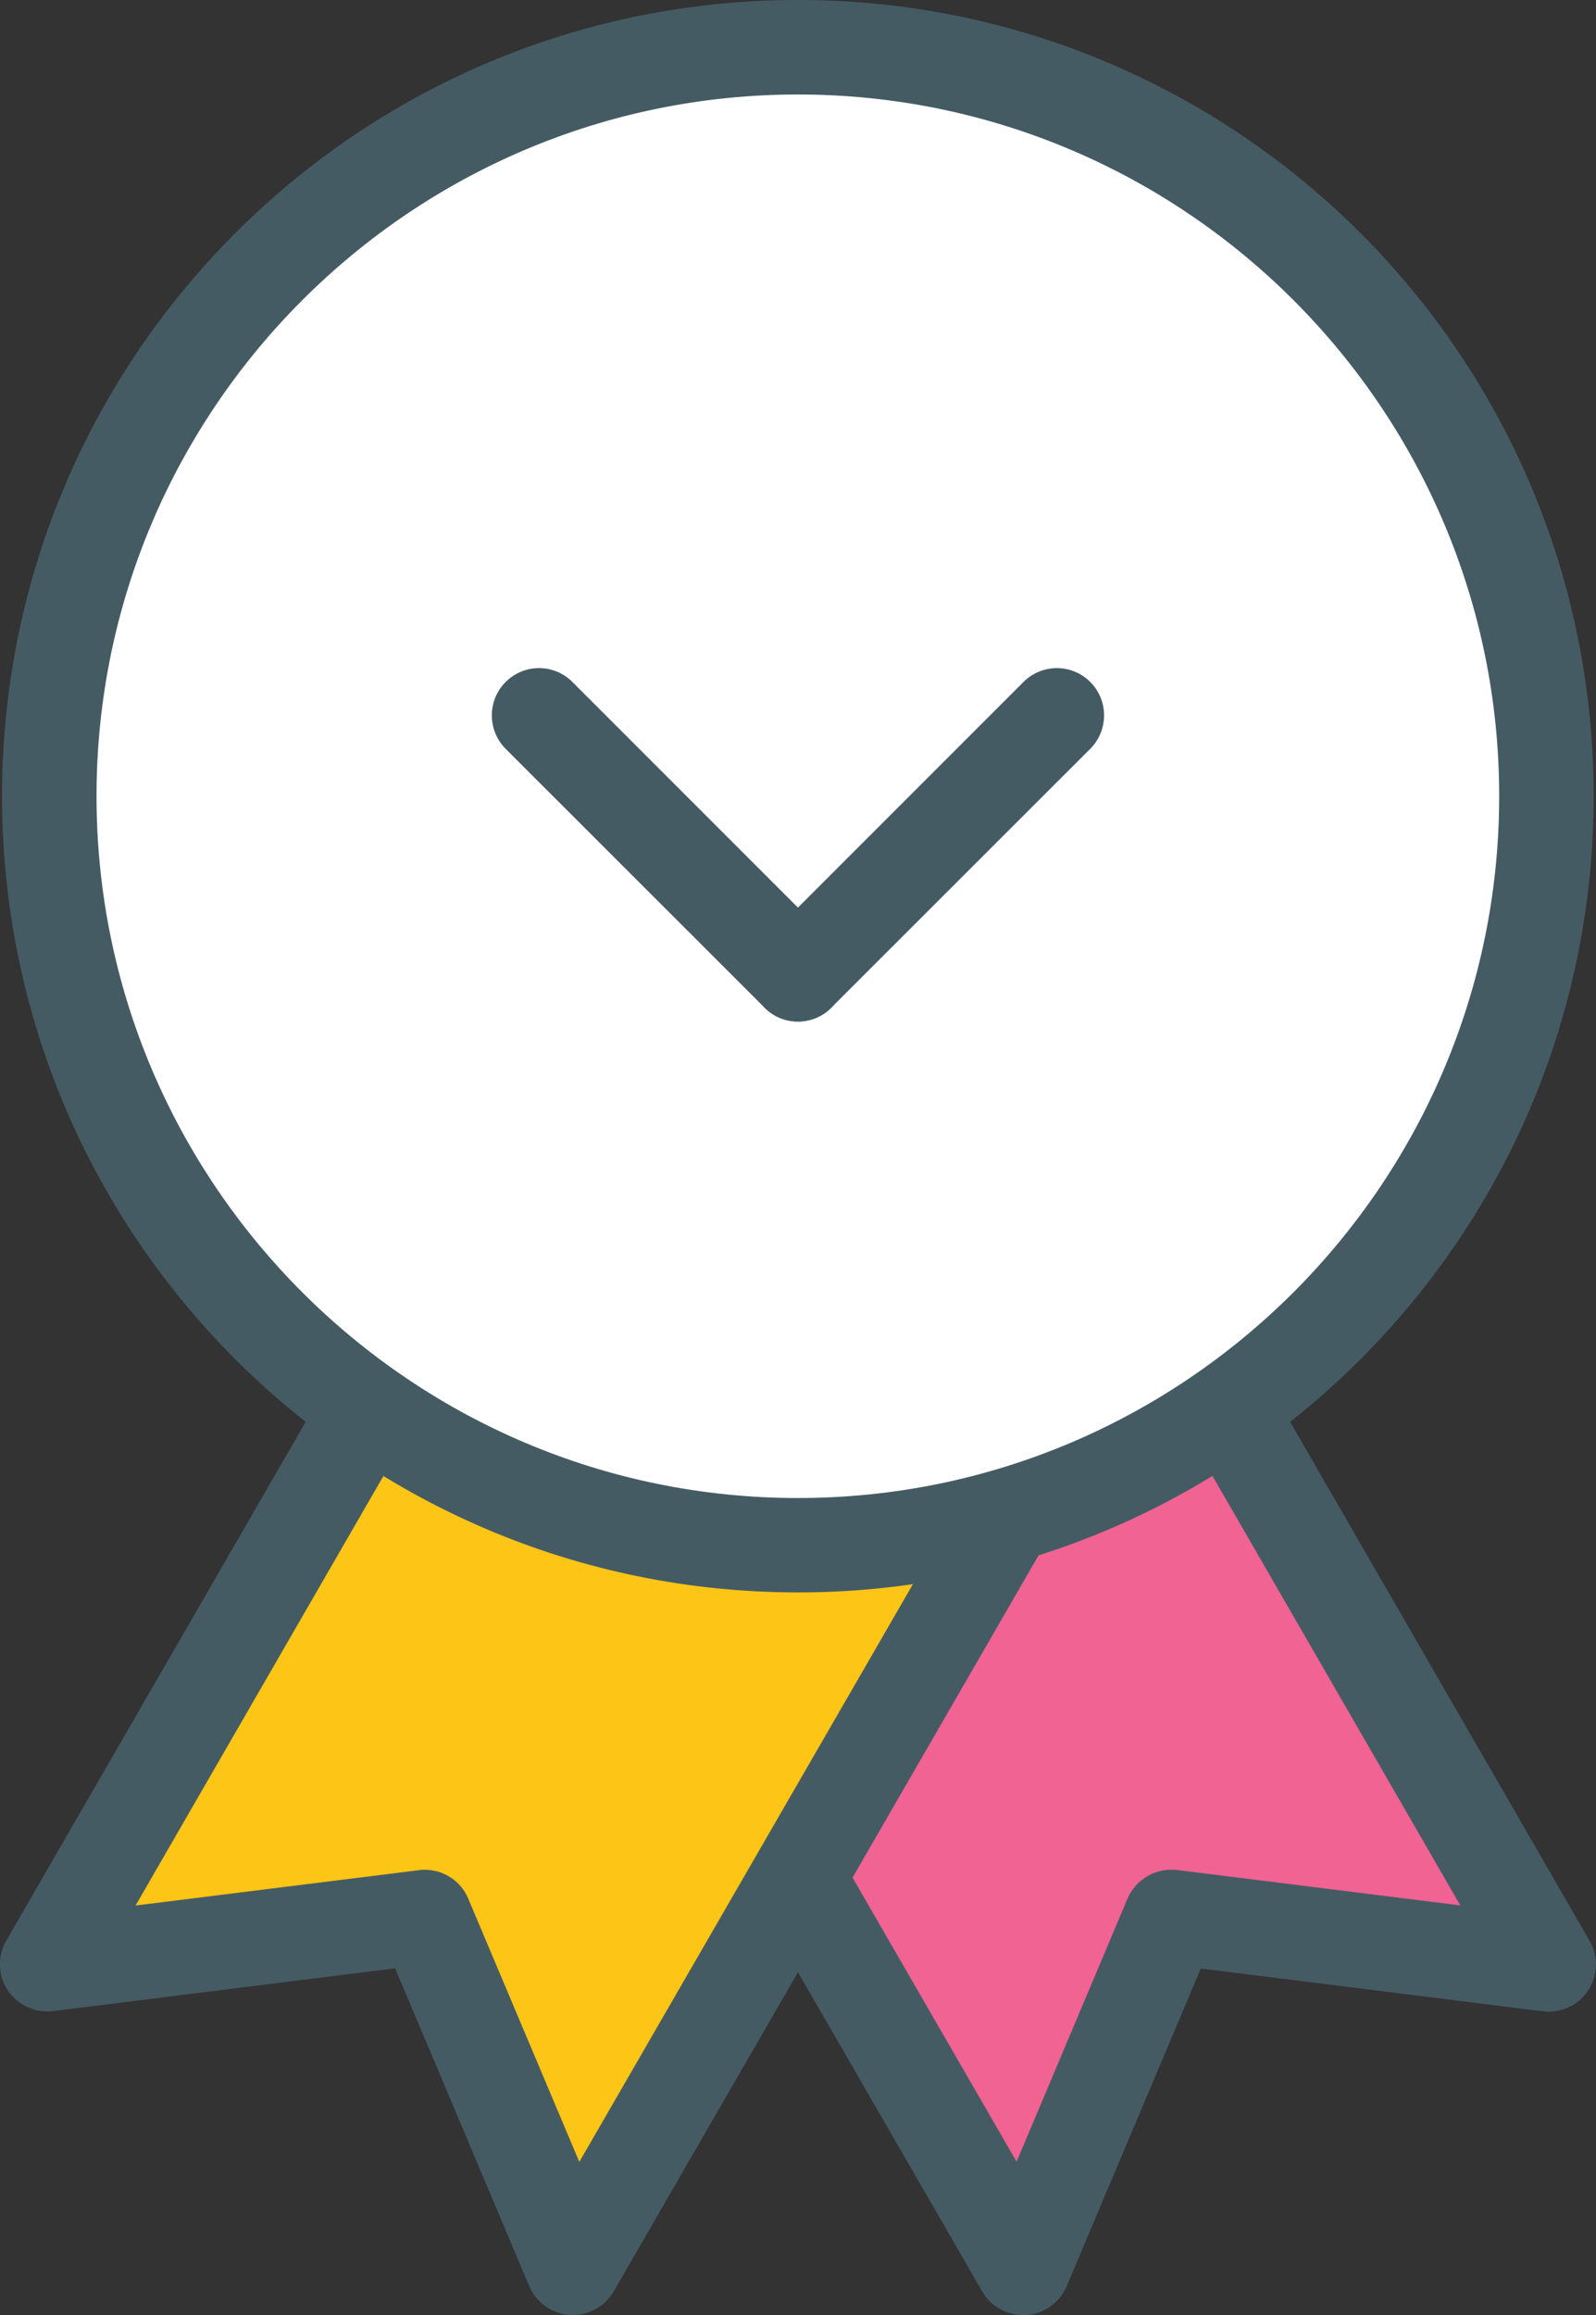 <?xml version="1.0" encoding="utf-8"?>
<!-- Generator: Adobe Illustrator 16.0.0, SVG Export Plug-In . SVG Version: 6.00 Build 0)  -->
<!DOCTYPE svg PUBLIC "-//W3C//DTD SVG 1.1//EN" "http://www.w3.org/Graphics/SVG/1.1/DTD/svg11.dtd">
<svg version="1.1" id="Layer_1" xmlns="http://www.w3.org/2000/svg" xmlns:xlink="http://www.w3.org/1999/xlink" x="0px" y="0px"
	 width="16.221px" height="23.521px" viewBox="0 0 16.221 23.521" enable-background="new 0 0 16.221 23.521" xml:space="preserve">
<rect x="0" y="0" width="16.221" height="23.521" fill="#333333" stroke="none"/>
<g>
	<polygon fill="#F06392" points="15.74,19.956 11.903,19.477 10.398,23.04 5.139,13.931 10.481,10.845 	"/>
	<path fill="#455B64" d="M10.398,23.521c-0.171,0-0.33-0.092-0.415-0.24l-5.26-9.109c-0.133-0.23-0.054-0.523,0.176-0.656
		l5.342-3.085c0.109-0.063,0.242-0.081,0.363-0.048c0.124,0.033,0.229,0.114,0.292,0.224l5.259,9.111
		c0.092,0.157,0.086,0.354-0.015,0.506c-0.1,0.151-0.275,0.233-0.459,0.211l-3.477-0.435l-1.363,3.228
		c-0.072,0.168-0.231,0.283-0.413,0.293C10.418,23.519,10.407,23.521,10.398,23.521 M5.794,14.106l4.538,7.857l1.128-2.674
		c0.085-0.197,0.29-0.314,0.502-0.29l2.88,0.36l-4.537-7.859L5.794,14.106z"/>
	<path fill="#FDC516" d="M8.758,15.804c-0.279,0-1.438-0.002-1.709-0.029c-1.748-0.184-2.062-0.307-3.266-1.454l-3.304,5.636
		l3.837-0.479l1.505,3.563l2.288-3.963l1.906-3.303C9.833,15.788,8.945,15.804,8.758,15.804"/>
	<path fill="#455B64" d="M5.822,23.52c0,0-0.02,0-0.03,0c-0.182-0.012-0.342-0.125-0.413-0.293l-1.363-3.229l-3.477,0.435
		c-0.182,0.021-0.358-0.06-0.46-0.211c-0.1-0.151-0.106-0.347-0.015-0.505l5.26-9.111c0.063-0.11,0.168-0.19,0.291-0.223
		c0.125-0.033,0.255-0.016,0.364,0.048l5.343,3.085c0.23,0.133,0.308,0.426,0.175,0.656l-5.26,9.109
		C6.152,23.429,5.992,23.52,5.822,23.52 M4.317,18.997c0.191,0,0.367,0.113,0.442,0.293l1.129,2.675l4.539-7.858l-4.513-2.605
		L1.378,19.36l2.88-0.359C4.278,18.997,4.297,18.997,4.317,18.997"/>
	<path fill="#FFFFFF" d="M15.871,8.089c0,4.285-3.475,7.764-7.762,7.764c-4.287,0-7.761-3.479-7.761-7.764
		c0-4.288,3.474-7.762,7.761-7.762C12.396,0.327,15.871,3.801,15.871,8.089"/>
	<path fill="#455B64" d="M8.11,0.96c3.93,0,7.127,3.198,7.127,7.129c0,3.932-3.197,7.131-7.127,7.131
		c-3.931,0-7.129-3.199-7.129-7.131C0.981,4.158,4.18,0.96,8.11,0.96 M8.11,0C3.643,0,0.021,3.622,0.021,8.089
		s3.621,8.09,8.089,8.09c4.466,0,8.087-3.623,8.087-8.09S12.577,0,8.11,0"/>
	<path fill="#455B64" d="M8.11,10.379c-0.123,0-0.246-0.047-0.339-0.141l-2.632-2.63c-0.187-0.188-0.187-0.492,0-0.679
		c0.188-0.188,0.491-0.188,0.679,0L8.449,9.56c0.188,0.187,0.188,0.491,0,0.678C8.356,10.332,8.233,10.379,8.11,10.379"/>
	<path fill="#455B64" d="M8.11,10.379c-0.123,0-0.246-0.047-0.339-0.141c-0.188-0.187-0.188-0.491,0-0.678l2.631-2.631
		c0.188-0.188,0.491-0.188,0.679,0c0.187,0.187,0.187,0.491,0,0.679l-2.632,2.63C8.356,10.332,8.233,10.379,8.11,10.379"/>
</g>
</svg>
